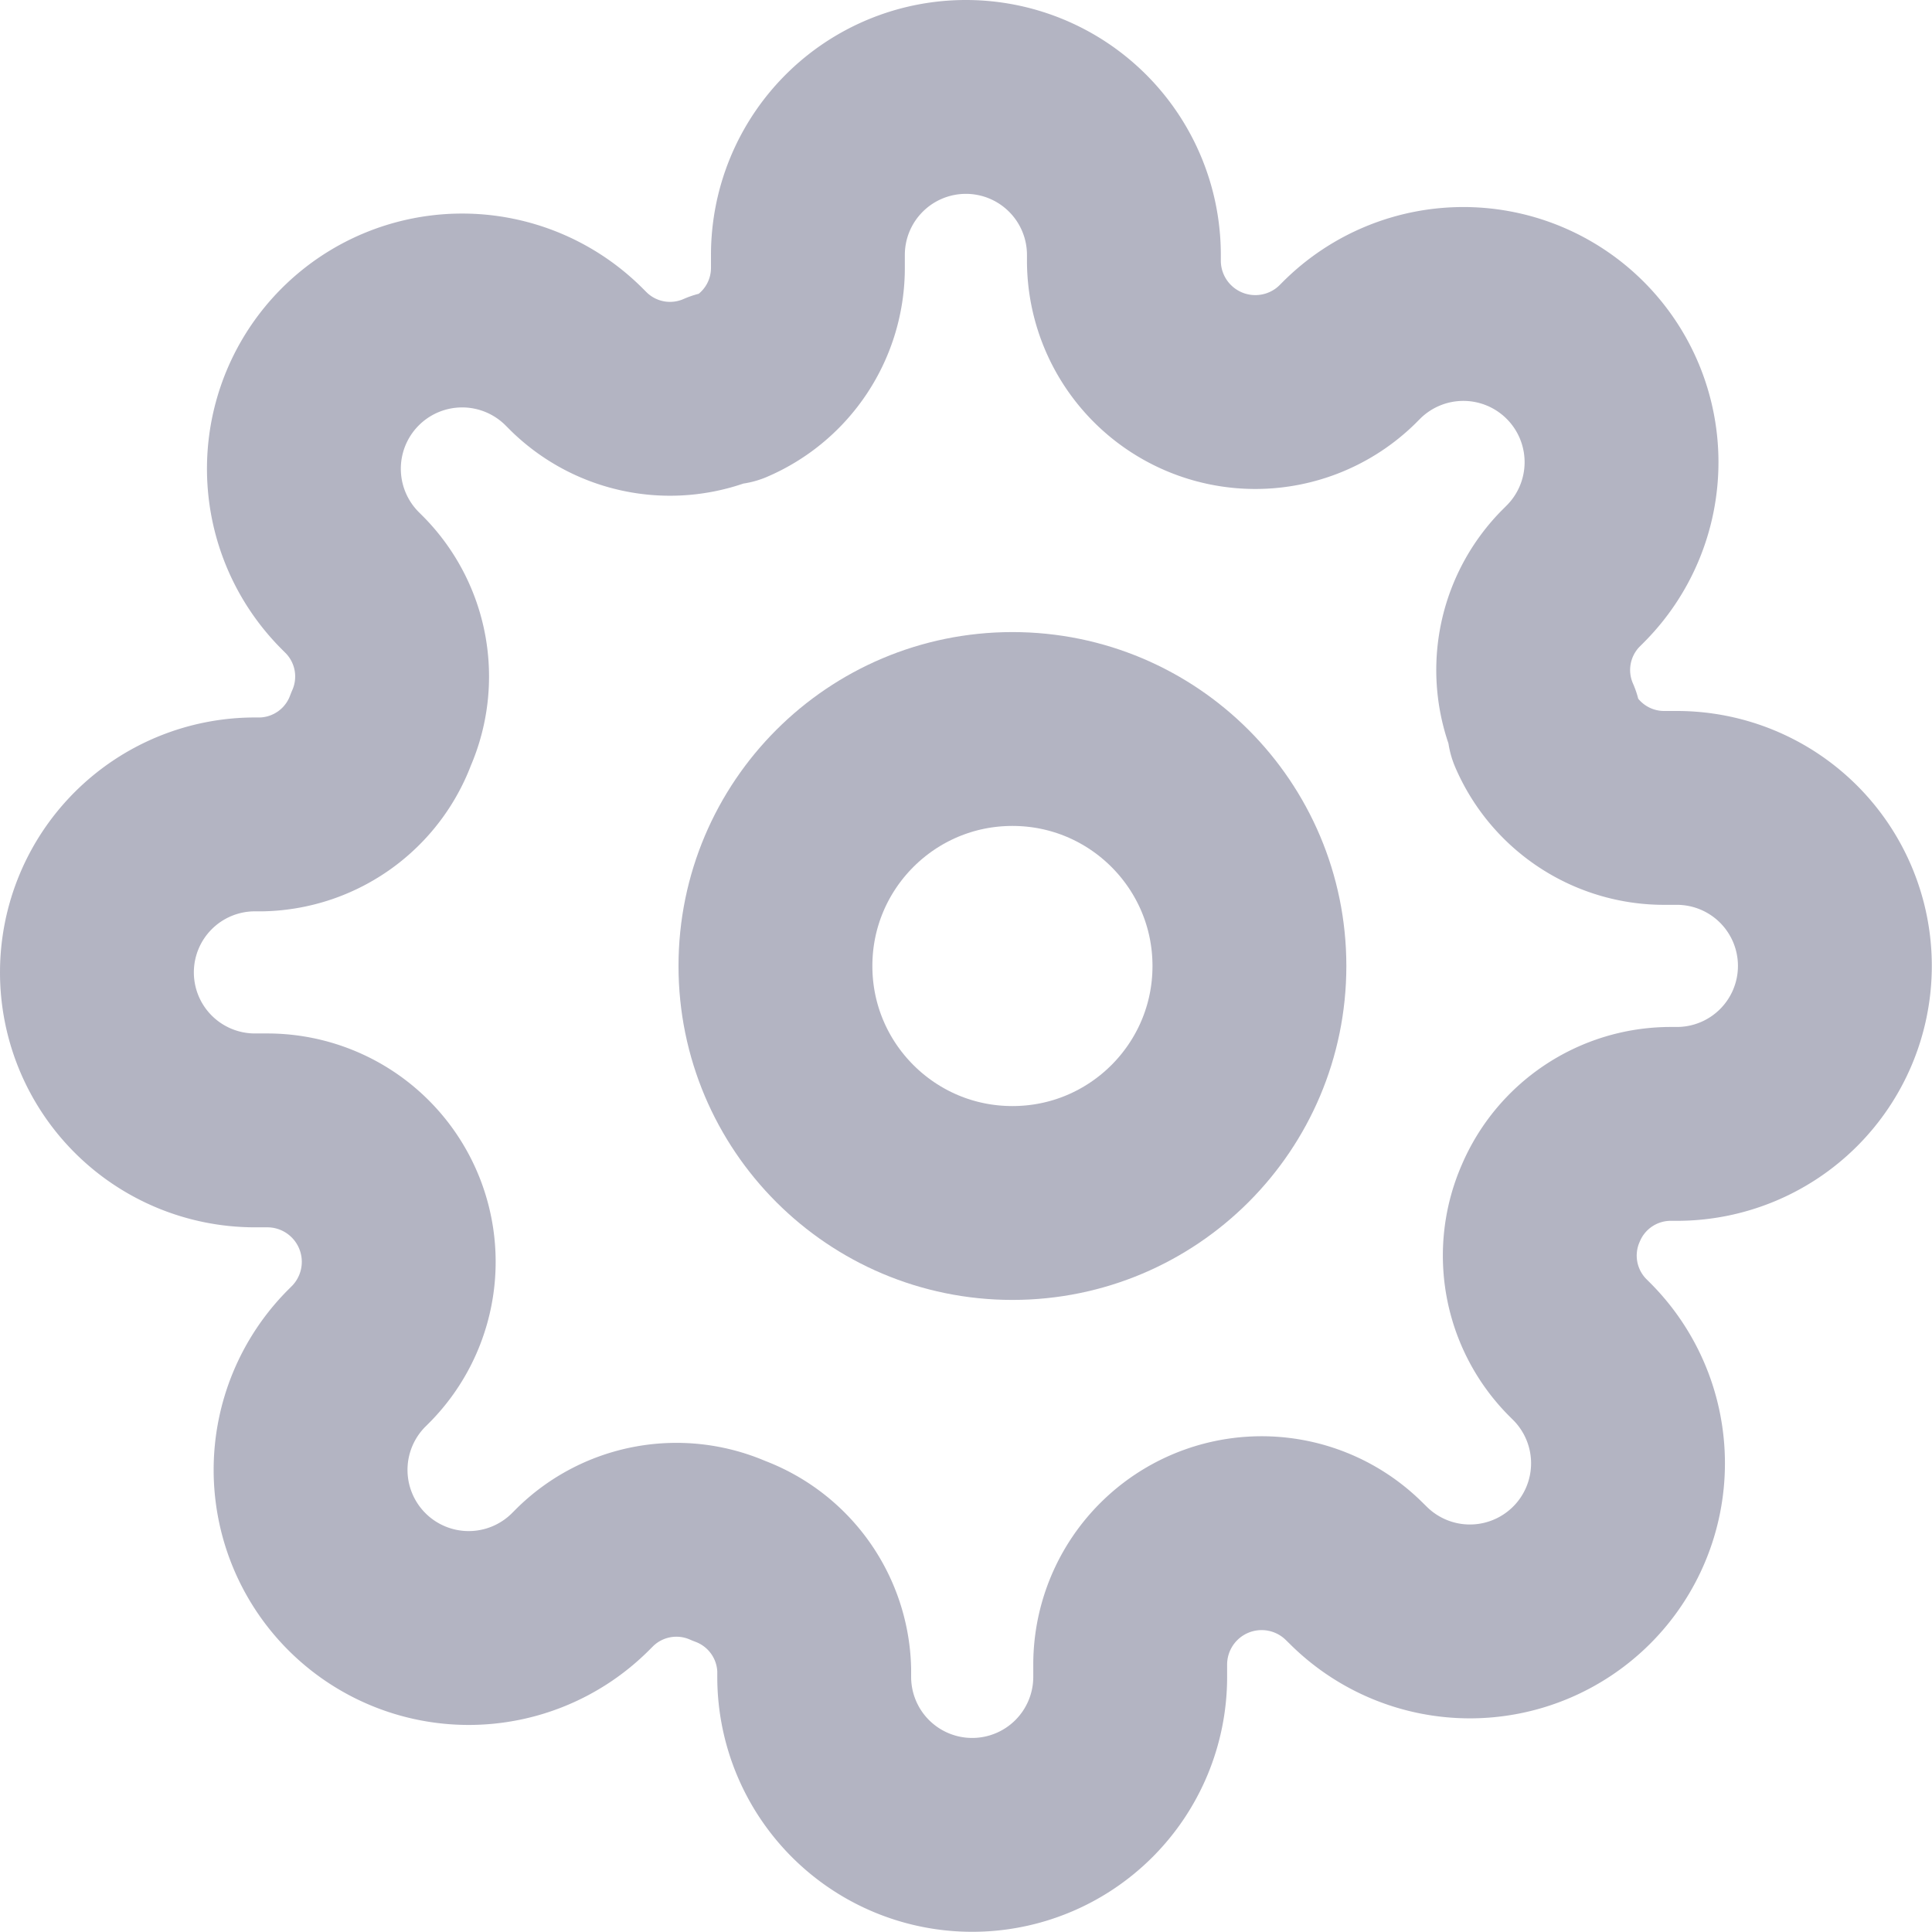 <svg xmlns="http://www.w3.org/2000/svg" width="19.932" height="19.932" viewBox="0 0 19.932 19.932">
  <g id="Group_49" data-name="Group 49" transform="translate(-1797.5 5.5)" opacity="0.56">
    <circle id="Ellipse_8" data-name="Ellipse 8" cx="2.445" cy="2.445" r="2.445" transform="translate(1805.5 2.021)" fill="none" stroke="#787993" stroke-linecap="round" stroke-linejoin="round" stroke-width="2"/>
    <path id="Path_32" data-name="Path 32" d="M16,12.411a1.345,1.345,0,0,0,.269,1.483l.049.049a1.631,1.631,0,1,1-2.307,2.307L13.96,16.2a1.356,1.356,0,0,0-2.3.962V17.3a1.63,1.63,0,1,1-3.26,0v-.073A1.345,1.345,0,0,0,7.521,16a1.345,1.345,0,0,0-1.483.269l-.049.049a1.631,1.631,0,1,1-2.307-2.307l.049-.049a1.356,1.356,0,0,0-.962-2.3H2.63a1.63,1.63,0,1,1,0-3.26H2.7a1.345,1.345,0,0,0,1.231-.88,1.345,1.345,0,0,0-.269-1.483l-.049-.049A1.631,1.631,0,1,1,5.923,3.682l.049.049A1.345,1.345,0,0,0,7.455,4h.065a1.345,1.345,0,0,0,.815-1.231V2.63a1.63,1.63,0,0,1,3.26,0V2.7a1.356,1.356,0,0,0,2.3.962l.049-.049A1.631,1.631,0,1,1,16.25,5.923l-.049.049a1.345,1.345,0,0,0-.269,1.483v.065a1.345,1.345,0,0,0,1.231.815H17.3a1.63,1.63,0,1,1,0,3.26h-.073A1.345,1.345,0,0,0,16,12.411Z" transform="translate(1797.5 -5.5)" fill="none" stroke="#787993" stroke-linecap="round" stroke-linejoin="round" stroke-width="2"/>
  </g>
</svg>
